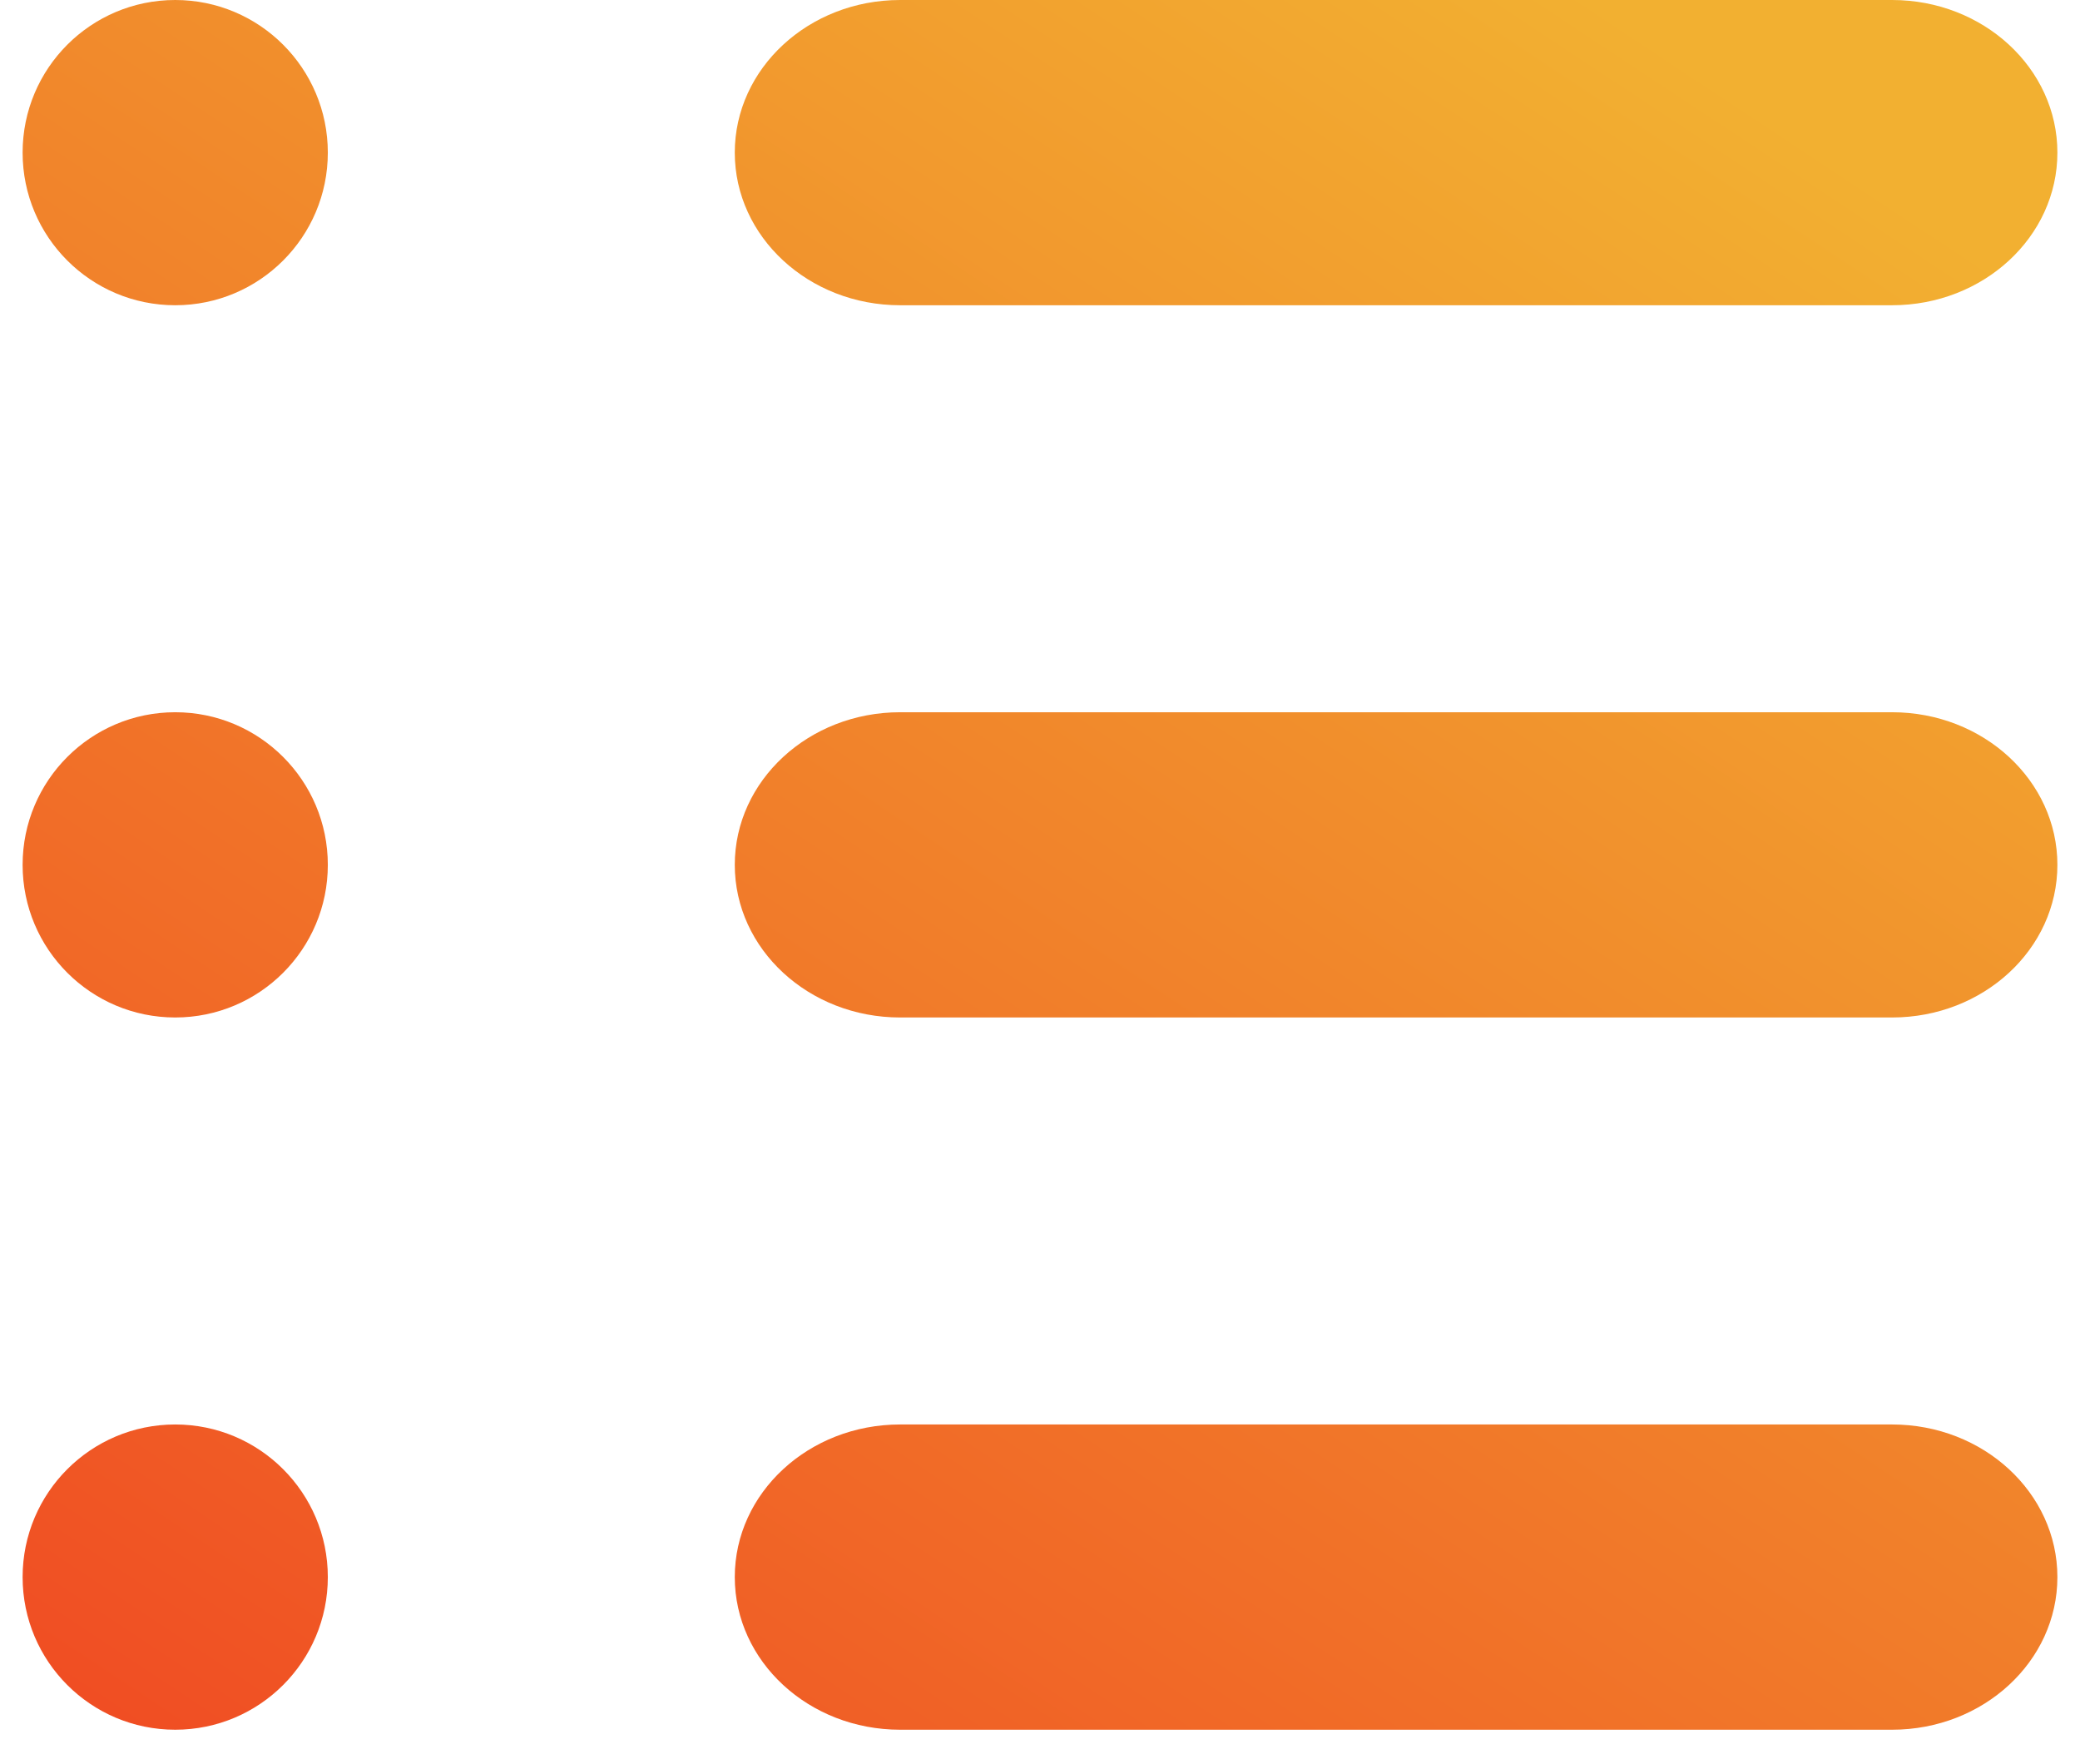 <?xml version="1.0" encoding="UTF-8"?>
<svg width="46px" height="39px" viewBox="0 0 46 39" version="1.1" xmlns="http://www.w3.org/2000/svg" xmlns:xlink="http://www.w3.org/1999/xlink">
    <!-- Generator: Sketch 52.5 (67469) - http://www.bohemiancoding.com/sketch -->
    <title>Icon/Checklist</title>
    <desc>Created with Sketch.</desc>
    <defs>
        <linearGradient x1="78.445%" y1="0%" x2="0%" y2="100%" id="linearGradient-1">
            <stop stop-color="#F2B031" offset="0%"></stop>
            <stop stop-color="#F04C23" offset="100%"></stop>
        </linearGradient>
        <path d="M7.875,24.75 L7.875,24.75 C6.011,24.75 4.5,26.261 4.5,28.125 C4.5,29.989 6.011,31.5 7.875,31.5 C9.739,31.5 11.25,29.989 11.25,28.125 L11.25,28.125 C11.25,26.261 9.739,24.75 7.875,24.75 L7.875,24.75 Z M7.875,9 L7.875,9 C6.011,9 4.5,10.511 4.5,12.375 C4.5,14.239 6.011,15.75 7.875,15.75 C9.739,15.75 11.25,14.239 11.25,12.375 L11.25,12.375 C11.25,10.511 9.739,9 7.875,9 L7.875,9 Z M7.875,40.5 L7.875,40.5 C6.011,40.5 4.5,42.011 4.5,43.875 C4.5,45.739 6.011,47.25 7.875,47.25 C9.739,47.25 11.25,45.739 11.25,43.875 L11.25,43.875 C11.25,42.011 9.739,40.5 7.875,40.5 L7.875,40.5 Z M23.906,15.75 L45.844,15.75 L45.844,15.75 C47.863,15.75 49.5,14.239 49.5,12.375 C49.5,10.511 47.863,9 45.844,9 L23.906,9 L23.906,9 C21.887,9 20.25,10.511 20.25,12.375 C20.25,14.239 21.887,15.75 23.906,15.75 L23.906,15.75 Z M45.844,24.75 L23.906,24.75 L23.906,24.75 C21.887,24.75 20.25,26.261 20.25,28.125 C20.25,29.989 21.887,31.5 23.906,31.5 L45.844,31.5 L45.844,31.5 C47.863,31.5 49.5,29.989 49.5,28.125 C49.5,26.261 47.863,24.75 45.844,24.75 L45.844,24.75 Z M45.844,40.5 L23.906,40.5 L23.906,40.5 C21.887,40.5 20.25,42.011 20.25,43.875 C20.25,45.739 21.887,47.25 23.906,47.25 L45.844,47.25 L45.844,47.25 C47.863,47.25 49.5,45.739 49.5,43.875 C49.5,42.011 47.863,40.5 45.844,40.5 L45.844,40.5 Z" id="path-2"></path>
    </defs>
    <g id="Desktop" stroke="none" stroke-width="1" fill="none" fill-rule="evenodd">
        <g id="3-Features" transform="translate(-517, -445)">
            <g id="Hero">
                <g id="Hero-Content" transform="translate(204, 184)">
                    <g id="Feature-Icons-Group" transform="translate(0, 204)">
                        <g id="Feature-Icons" transform="translate(64, 48)">
                            <g id="Feature-Icons-Row-1">
                                <g id="Components/Features/Icons-Copy" transform="translate(181, 0)">
                                    <g id="Icon/List" transform="translate(64, 0)">
                                        <rect id="24pt-Bounding-Box" x="0" y="0" width="54" height="54"></rect>
                                        <mask id="mask-3" fill="white">
                                            <use xlink:href="#path-2"></use>
                                        </mask>
                                        <use id="Fill" fill="url(#linearGradient-1)" fill-rule="evenodd" xlink:href="#path-2"></use>
                                    </g>
                                </g>
                            </g>
                        </g>
                    </g>
                </g>
            </g>
        </g>
    </g>
</svg>